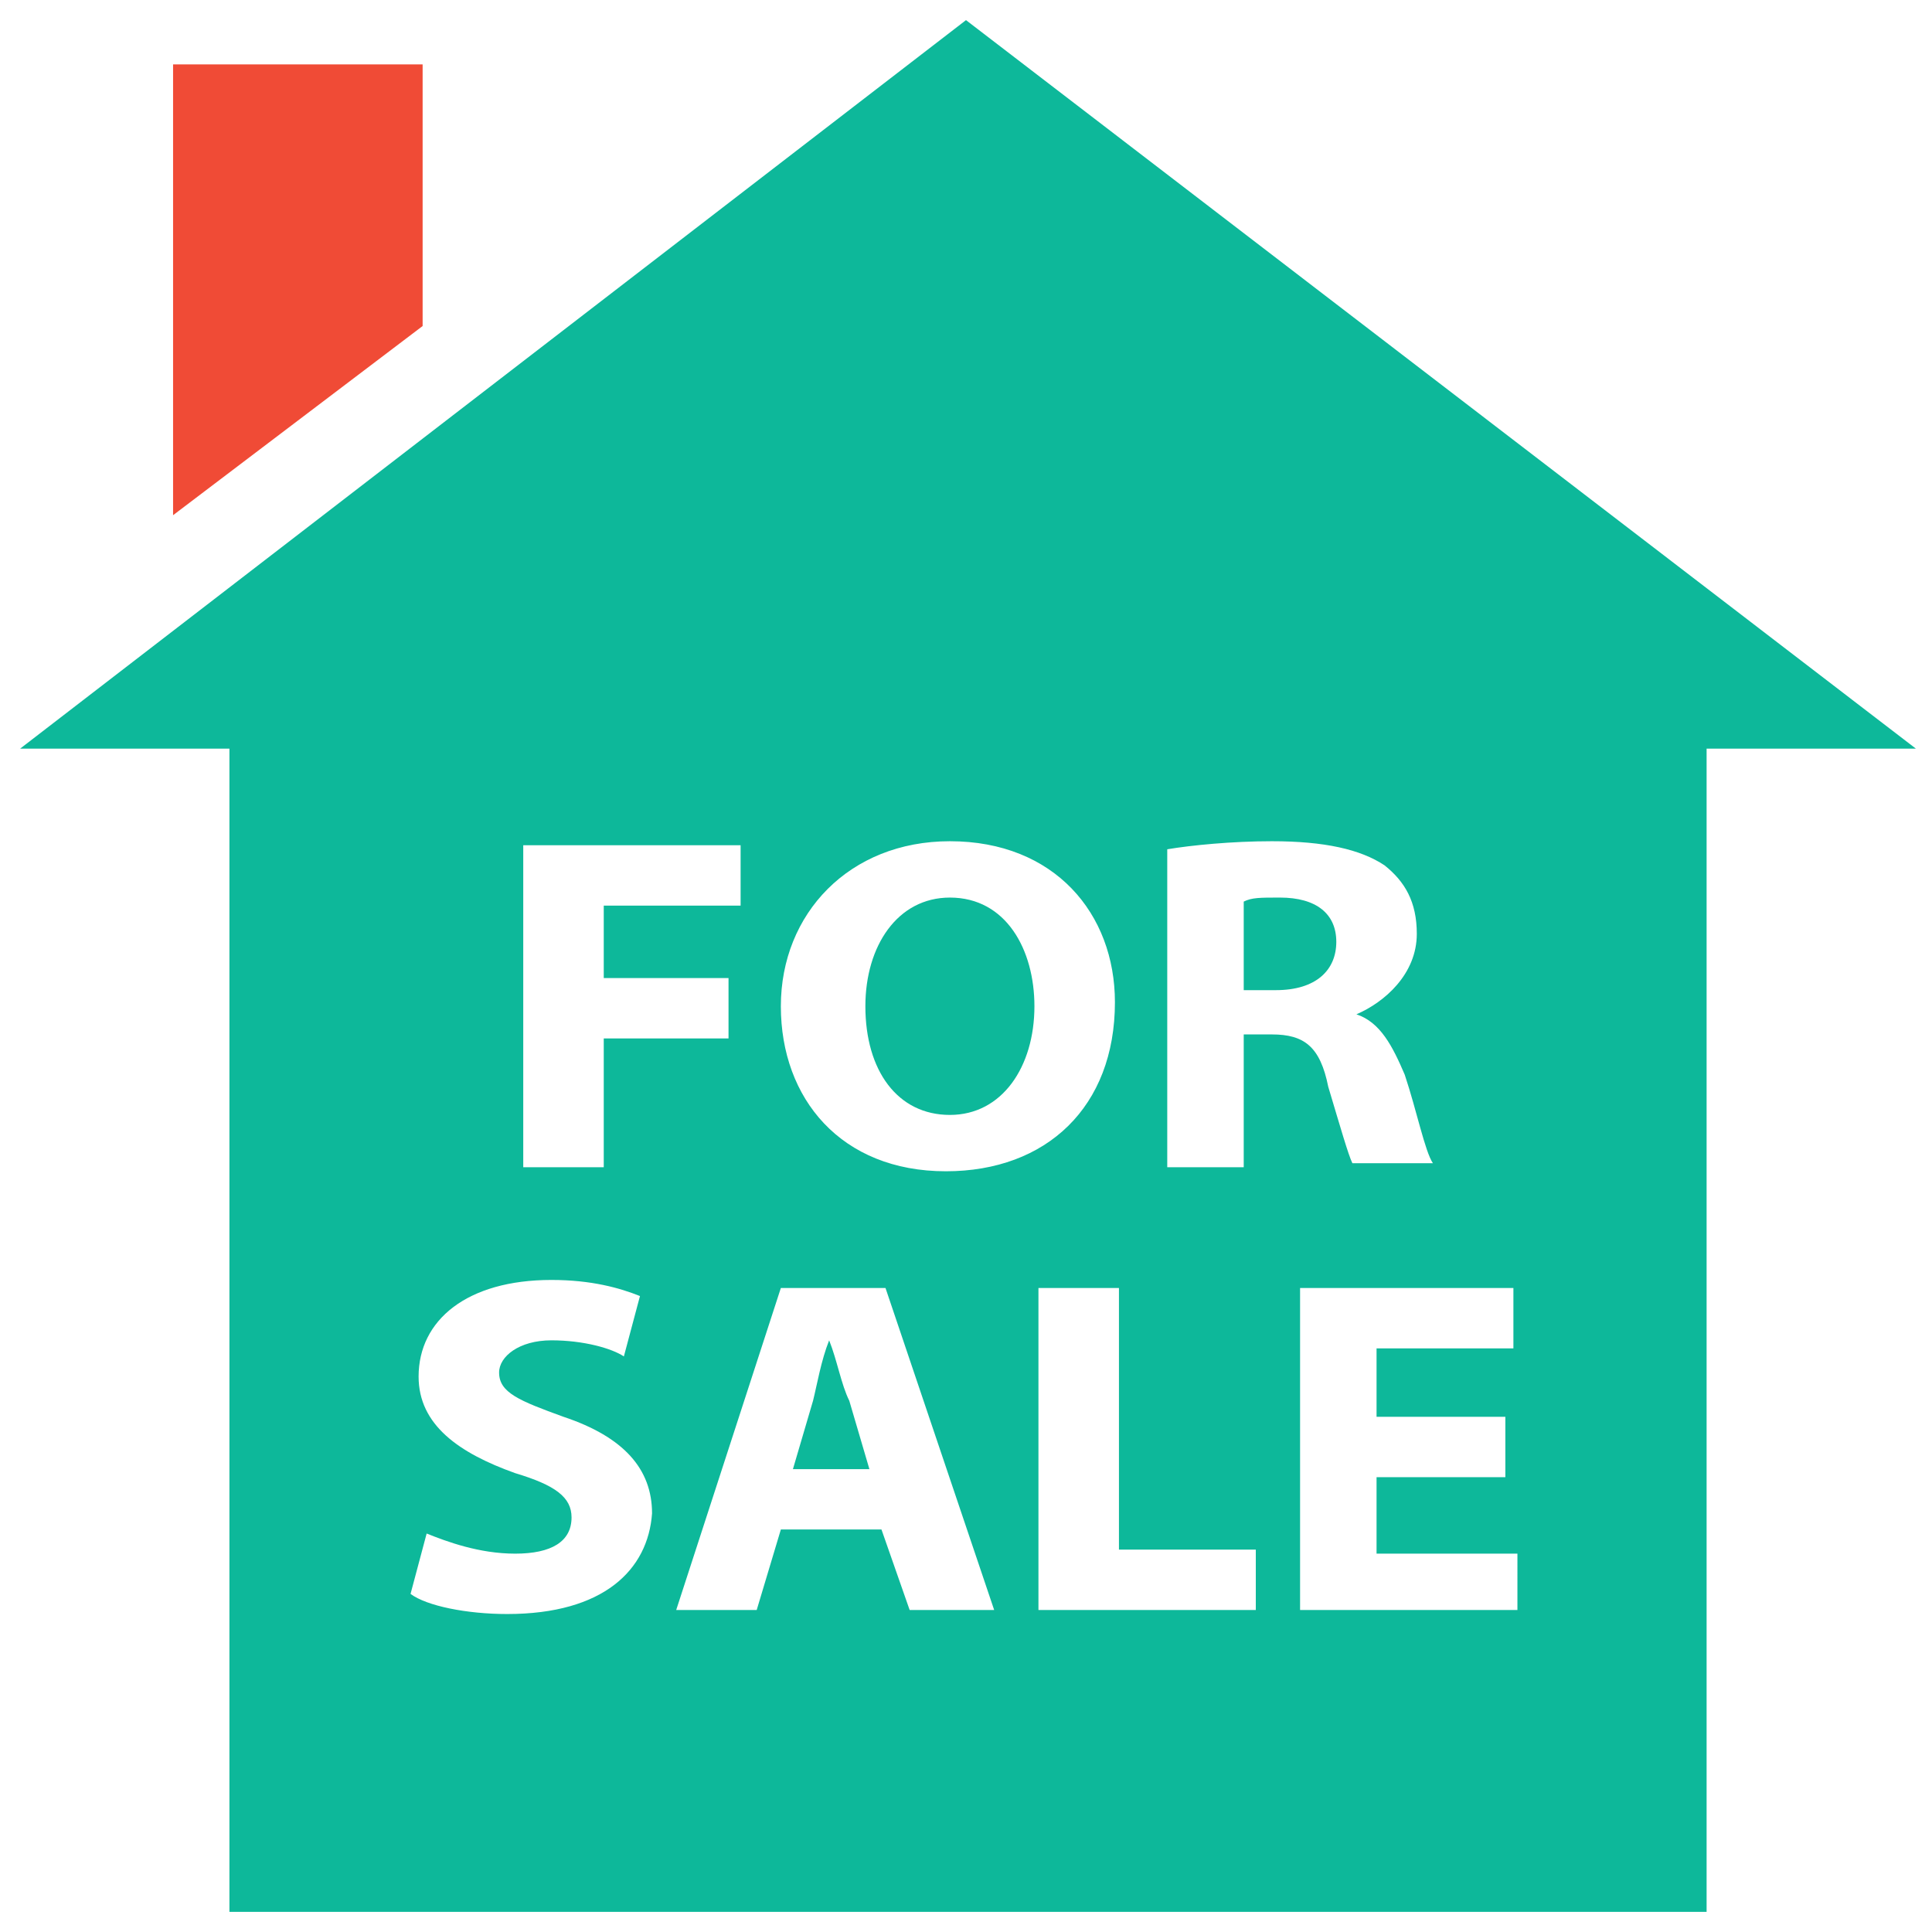 <?xml version="1.0" encoding="utf-8"?>
<!-- Generator: Adobe Illustrator 18.0.0, SVG Export Plug-In . SVG Version: 6.00 Build 0)  -->
<!DOCTYPE svg PUBLIC "-//W3C//DTD SVG 1.1//EN" "http://www.w3.org/Graphics/SVG/1.1/DTD/svg11.dtd">
<svg version="1.1" id="Layer_1" xmlns="http://www.w3.org/2000/svg" xmlns:xlink="http://www.w3.org/1999/xlink" x="0px" y="0px"
	 viewBox="0 0 48 48" enable-background="new 0 0 48 48" xml:space="preserve">
<g>
	<path fill="#0DB89A" d="M23.6,27.7c1.3,0,2.1-1.2,2.1-2.7c0-1.4-0.7-2.7-2.1-2.7c-1.3,0-2.1,1.2-2.1,2.7
		C21.5,26.6,22.3,27.7,23.6,27.7z"/>
	<path fill="#0DB89A" d="M33.2,23.4c0-0.7-0.5-1.1-1.4-1.1c-0.5,0-0.7,0-0.9,0.1v2.2h0.8C32.7,24.6,33.2,24.1,33.2,23.4z"/>
	<path fill="#0DB89A" d="M20.6,33.3L20.6,33.3c-0.2,0.5-0.3,1.1-0.4,1.5l-0.5,1.7h1.9l-0.5-1.7C20.9,34.4,20.8,33.8,20.6,33.3z"/>
	<path fill="#0DB89A" d="M24,0.5L0.5,18.6h5.2v28.9h36.7V18.6h5.2L24,0.5z M23.6,20.9c2.6,0,4.1,1.8,4.1,4c0,2.6-1.7,4.2-4.2,4.2
		c-2.6,0-4.1-1.8-4.1-4.1C19.4,22.7,21.1,20.9,23.6,20.9z M13.1,21h5.3v1.5H15v1.8h3.1v1.5H15V29h-2V21z M12.6,40.1
		c-1,0-2-0.2-2.4-0.5l0.4-1.5c0.5,0.2,1.3,0.5,2.2,0.5c0.9,0,1.4-0.3,1.4-0.9c0-0.5-0.4-0.8-1.4-1.1c-1.4-0.5-2.4-1.2-2.4-2.4
		c0-1.4,1.2-2.4,3.3-2.4c1,0,1.7,0.2,2.2,0.4l-0.4,1.5c-0.3-0.2-1-0.4-1.8-0.4c-0.8,0-1.3,0.4-1.3,0.8c0,0.5,0.5,0.7,1.6,1.1
		c1.5,0.5,2.2,1.3,2.2,2.4C16.1,39,15,40.1,12.6,40.1z M22.6,40l-0.7-2h-2.5l-0.6,2h-2l2.6-8H22l2.7,8H22.6z M31.2,40h-5.4v-8h2v6.5
		h3.4V40z M30.9,25.9V29H29v-7.9c0.6-0.1,1.6-0.2,2.6-0.2c1.3,0,2.2,0.2,2.8,0.6c0.5,0.4,0.8,0.9,0.8,1.7c0,1-0.8,1.7-1.5,2v0
		c0.6,0.2,0.9,0.8,1.2,1.5c0.3,0.9,0.5,1.9,0.7,2.2h-2c-0.1-0.2-0.3-0.9-0.6-1.9c-0.2-1-0.6-1.3-1.4-1.3H30.9z M37.8,40h-5.5v-8h5.3
		v1.5h-3.4v1.7h3.2v1.5h-3.2v1.9h3.5V40z"/>
	<polygon fill="#F04B36" points="10.5,8.1 10.5,1.6 4.3,1.6 4.3,12.8 	"/>
</g>
</svg>
